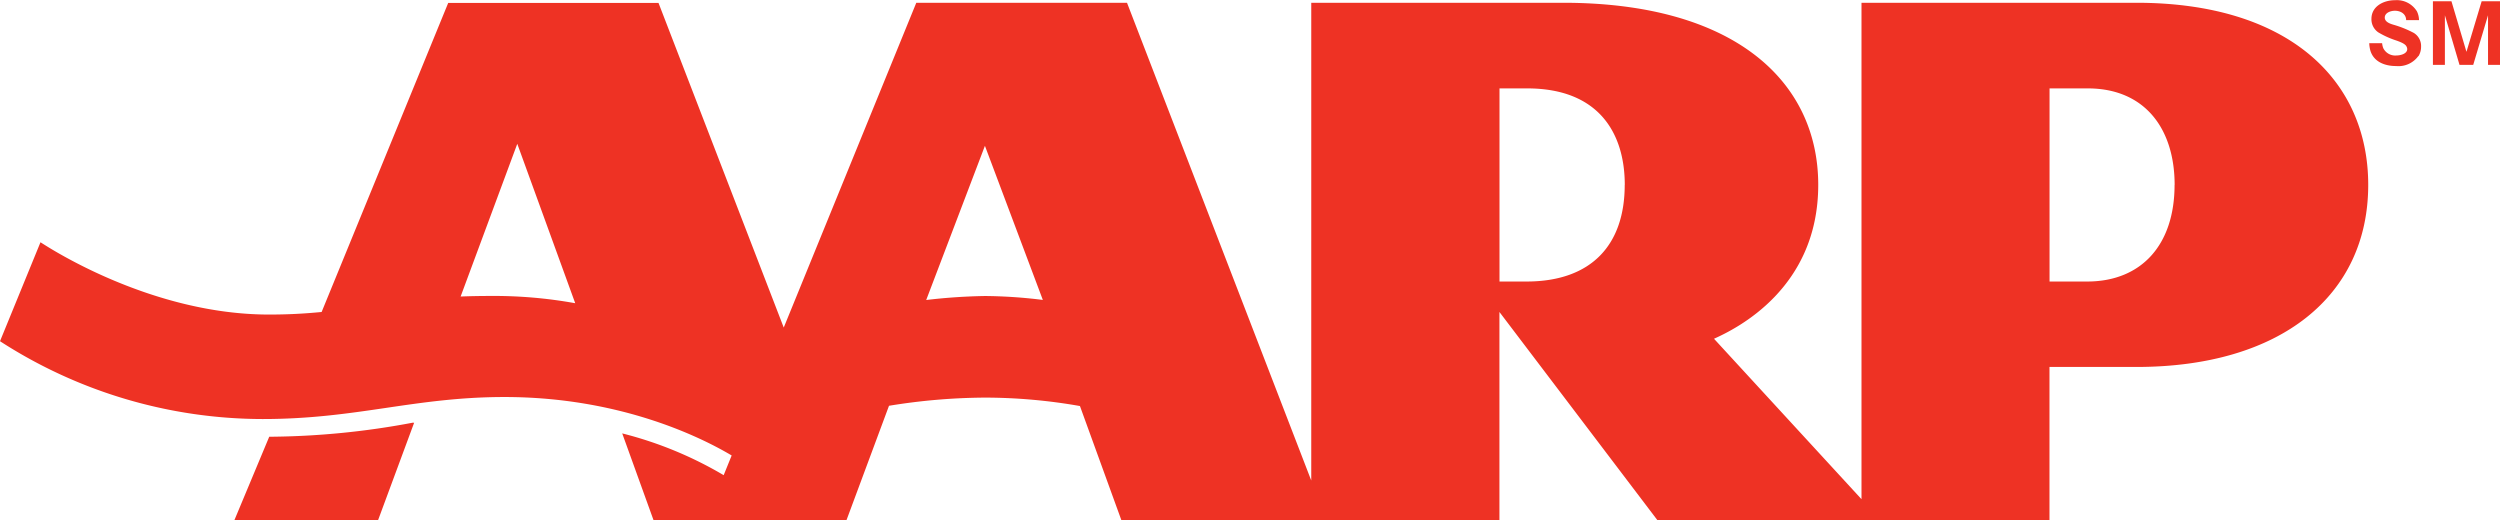 <svg id="red_white_AARP_logo" data-name="red/white AARP logo" xmlns="http://www.w3.org/2000/svg" viewBox="0 0 388.33 80.85"><defs><style>.cls-1{fill:#ee3224;}</style></defs><title>aarp_ffffff</title><g id="red"><g id="SM"><path class="cls-1" d="M377.78,15.78a3.81,3.81,0,0,1-3.45,1.55c-1.81,0-3.49-.69-4-2.41a5.15,5.15,0,0,1-.17-1.14h2a2.74,2.74,0,0,0,.18.77,2.06,2.06,0,0,0,2,1.14c.69,0,1.72-.27,1.72-1a.91.91,0,0,0-.14-.44c-.23-.42-1.07-.71-1.5-.87a13.65,13.65,0,0,1-2.85-1.28A2.46,2.46,0,0,1,370.5,10c0-1.9,1.8-2.9,3.69-2.9a3.66,3.66,0,0,1,3.38,1.74,3.25,3.25,0,0,1,.32,1.36h-2c0-.93-.81-1.46-1.75-1.46-.68,0-1.57.33-1.57,1.06s.95,1,1.52,1.16a16.45,16.45,0,0,1,3,1.23,2.38,2.38,0,0,1,1.12,2.14,2.81,2.81,0,0,1-.41,1.48" transform="translate(-2.14 -7.07)"/><polygon class="cls-1" points="386.47 10.08 386.47 2.37 384.17 10.08 382.04 10.08 379.77 2.37 379.77 10.08 377.91 10.08 377.91 0.2 380.79 0.2 383.12 8.05 385.48 0.2 388.33 0.2 388.33 10.08 386.47 10.08"/></g><path id="AARP" class="cls-1" d="M66.27,72.73l.2,0L60.85,87.91H38.53l5.43-13h.2a123.51,123.51,0,0,0,22.12-2.19ZM370,35.79c0,17.21-13.6,28.28-36,28.28H320.49V87.91H259.62L235.05,55.53V87.91H176.34l-6.45-17.77a85.64,85.64,0,0,0-14.71-1.31,94.71,94.71,0,0,0-14.95,1.27l-6.62,17.81H103.67L98.79,74.39a59.63,59.63,0,0,1,15.76,6.49l1.24-3.06c-4.52-2.69-17.15-9.08-35.28-9.08-14,0-22.94,3.42-37.52,3.42A75.27,75.27,0,0,1,2.14,60.07L8.43,44.7c1.63,1.06,17.37,11.23,35.5,11.23a81,81,0,0,0,8.17-.4l19.66-48h32.67l19.45,50.42L144.47,7.5H177.2l28.62,74.21V7.5h39.12c26.6,0,39.63,12.2,39.63,28.29S271.9,58.1,268.38,59.69l22.91,24.92V7.5H334C357.58,7.5,370,19.45,370,35.79ZM91.49,54.17l-9-24.76-8.8,23.72c1.49-.06,3.08-.09,4.8-.09A70.88,70.88,0,0,1,91.49,54.17Zm72.64-.5-9-23.95-9.12,23.95a89.52,89.52,0,0,1,9.12-.62A76.37,76.37,0,0,1,164.13,53.66Zm90.39-17.87c0-8-4-15-15.17-15h-4.29v30h4.29C249.38,50.76,254.51,45.07,254.51,35.79Zm85.41,0c0-8.75-4.64-15-13.5-15h-5.93v30h5.93C334.74,50.76,339.92,45.14,339.92,35.79Z" transform="translate(-2.14 -7.07)"/></g></svg>